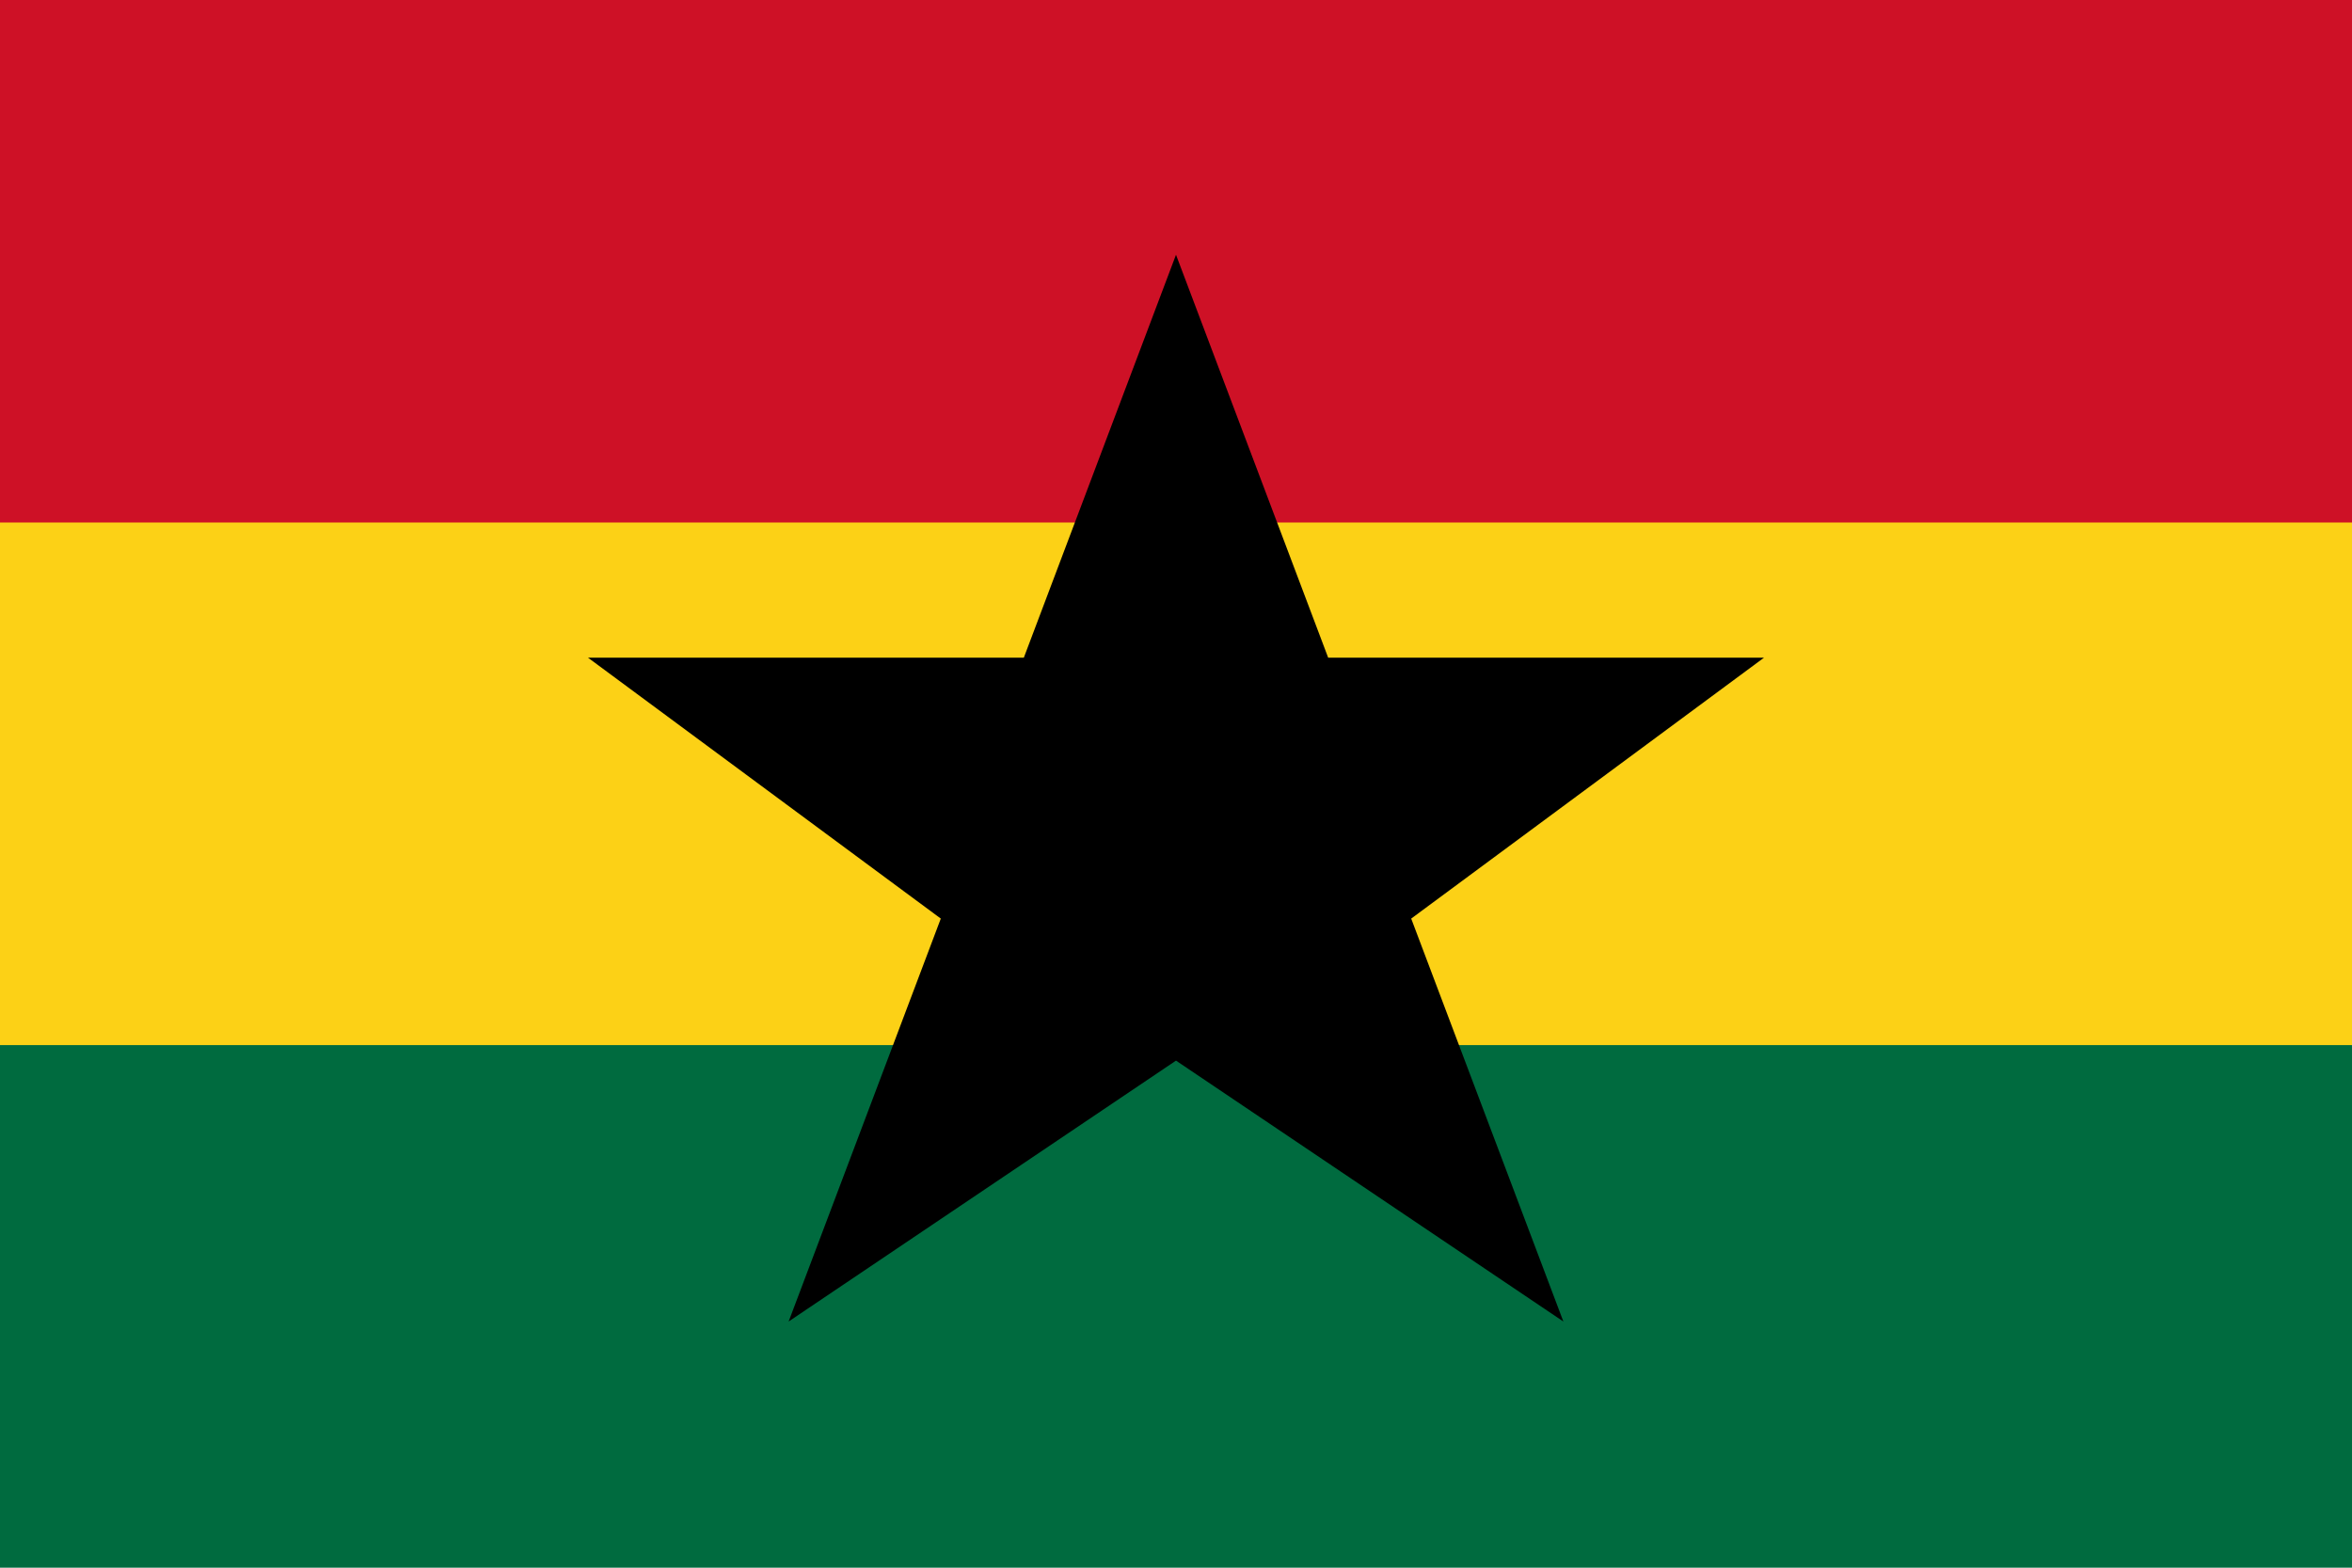 <svg xmlns="http://www.w3.org/2000/svg" viewBox="0 0 30 20" width="300" height="200" role="img" aria-label="Flag of Ghana">
  <rect width="30" height="20" fill="#006b3f"></rect>
  <rect width="30" height="13.333" fill="#fcd116"></rect>
  <rect width="30" height="6.666" fill="#ce1126"></rect>
  <g transform="translate(15,10) scale(0.75)">
    <g transform="translate(-10,-10)">
      <polygon points="10,1 12.588,7.854 20,7.854 14,12.292 16.588,19.146 10,14.708 3.412,19.146 6,12.292 0,7.854 7.412,7.854" fill="#000"></polygon>
    </g>
  </g>
</svg>
